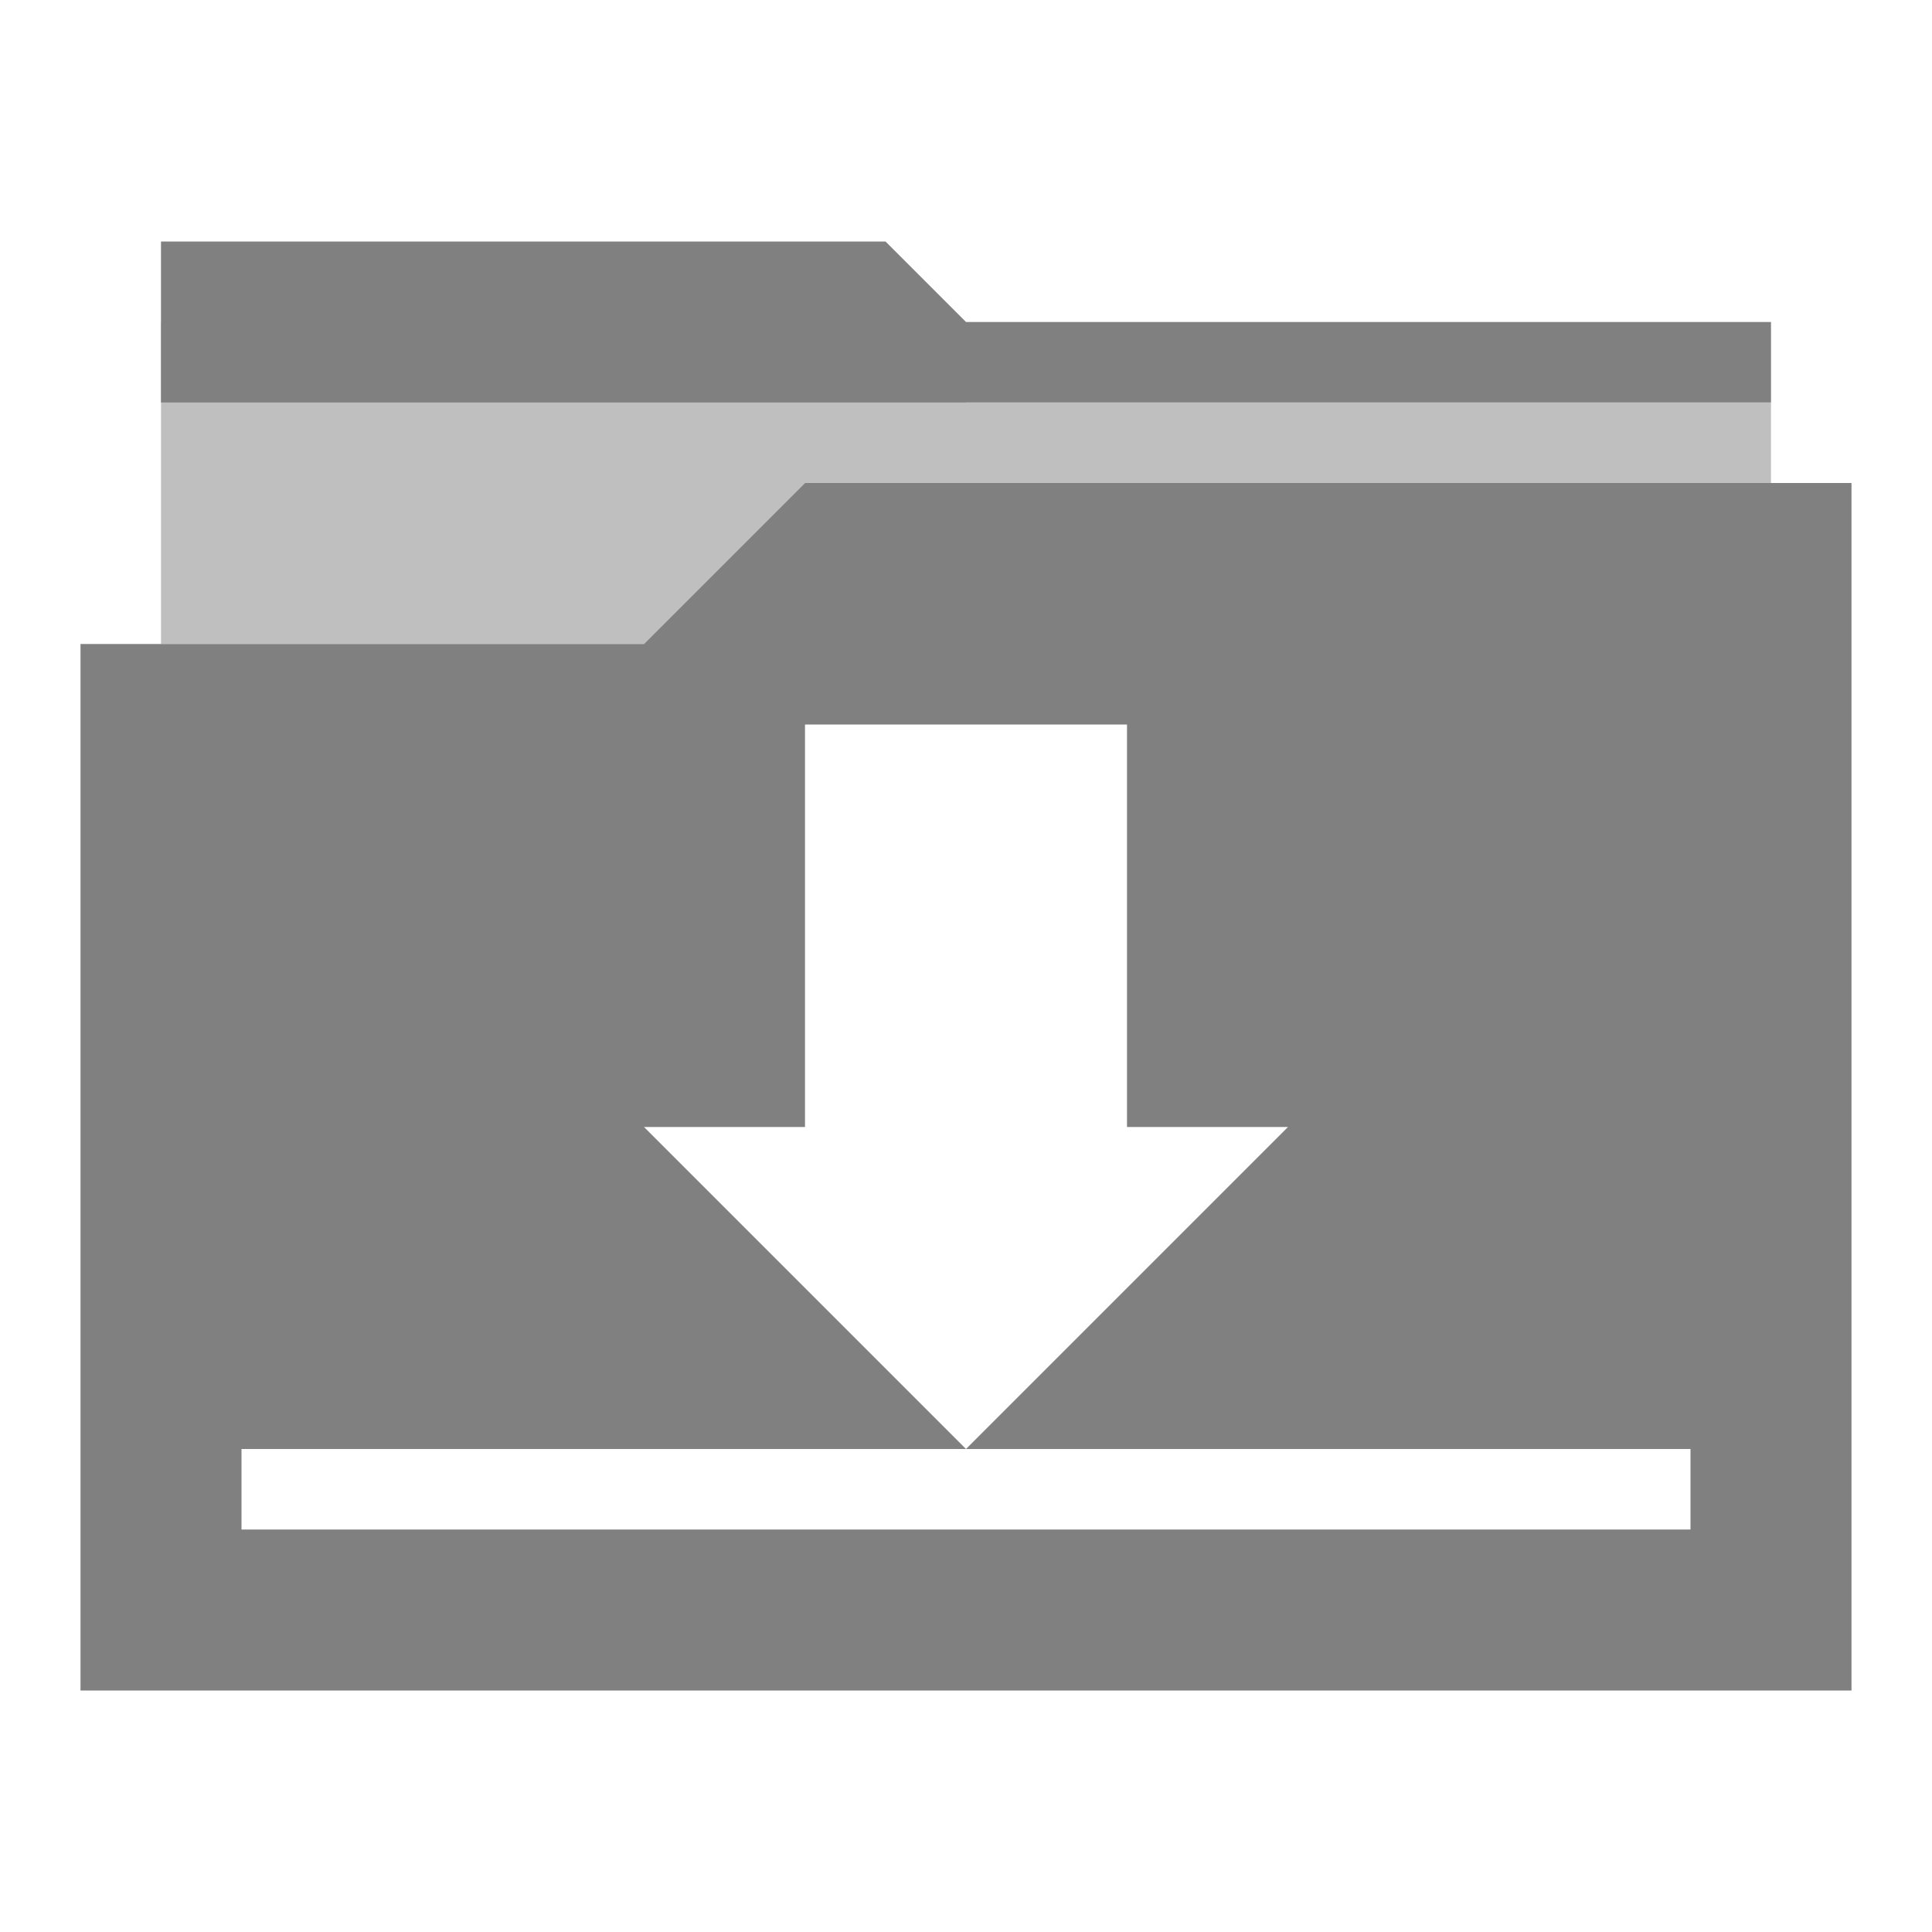 <?xml version="1.0" encoding="UTF-8" standalone="no"?>
<svg xmlns="http://www.w3.org/2000/svg" version="1.1" width="24" height="24">
    <g transform="translate(0,-1028.362)">
        <path d="M 10,6 8,8 1,8 1,21 23,21 23,6 Z m 0,3 4,0 0,5 2,0 -4,4 9,0 0,1 -18,0 0,-1 9,0 -4,-4 2,0 z" fill="#808080" stroke="none" transform="translate(0,1028.362)" />
        <path d="M 2 3 L 2 4 L 2 5 L 3 5 L 12 5 L 22 5 L 22 4 L 12 4 L 11 3 L 2 3 z " fill="#808080" stroke="none" transform="translate(0,1028.362)" />
        <path d="M 2 4 L 2 7 L 2 8 L 8 8 L 10 6 L 22 6 L 22 5 L 12 5 L 11 4 L 2 4 z " fill="#808080" fill-opacity="0.502" stroke="none" transform="translate(0,1028.362)" />
    </g>
</svg>
